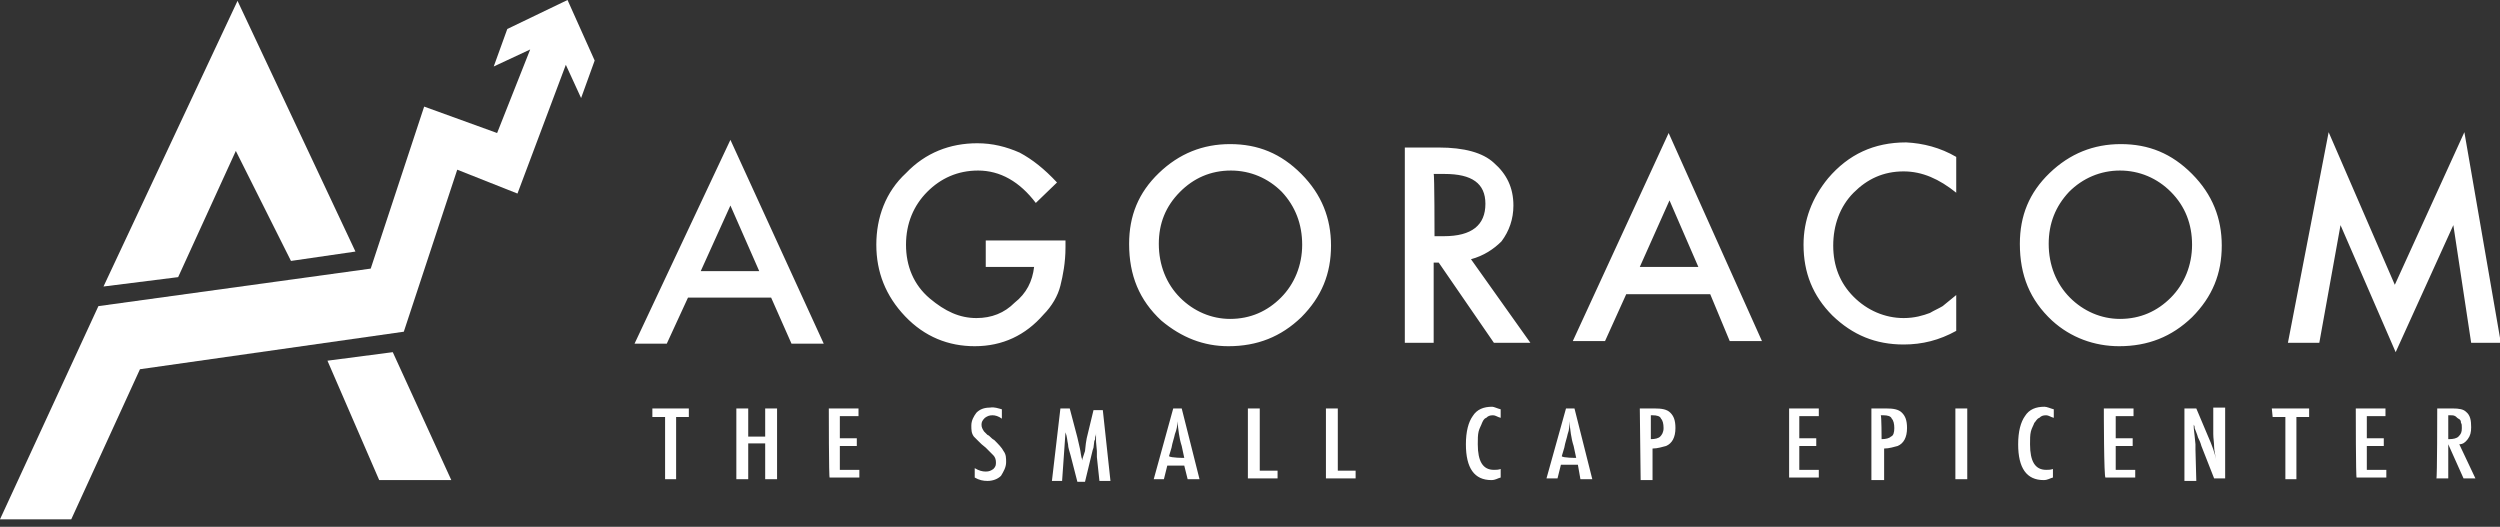 <svg width="280" height="59" viewBox="0 0 280 59" fill="none" xmlns="http://www.w3.org/2000/svg">
<rect x="0" y="0" width="280" height="59" fill="#333333" stroke="none"/>
<g clip-path="url(#clip0)">
<path d="M85.036 30.37L81.806 23.016L78.48 30.37H85.036ZM86.366 33.331H77.055L74.68 38.488H71.069L81.806 15.663L92.257 38.488H88.647L86.366 33.331ZM110.404 26.932H119.335V27.696C119.335 29.415 119.05 30.848 118.765 31.994C118.48 33.14 117.815 34.286 116.865 35.241C114.87 37.533 112.304 38.775 109.169 38.775C106.224 38.775 103.563 37.724 101.378 35.432C99.193 33.14 98.148 30.466 98.148 27.41C98.148 24.354 99.193 21.488 101.473 19.387C103.658 17.095 106.414 16.045 109.454 16.045C111.164 16.045 112.685 16.427 114.205 17.095C115.63 17.859 116.96 18.91 118.385 20.438L116.01 22.73C114.205 20.342 112.019 19.101 109.549 19.101C107.269 19.101 105.369 19.96 103.848 21.488C102.328 23.016 101.473 25.022 101.473 27.41C101.473 29.797 102.328 31.898 104.133 33.426C105.844 34.859 107.459 35.623 109.359 35.623C111.069 35.623 112.495 35.05 113.635 33.904C114.965 32.853 115.63 31.516 115.82 29.893H110.404V26.932ZM129.787 27.314C129.787 29.702 130.642 31.803 132.162 33.331C133.682 34.859 135.677 35.718 137.768 35.718C140.048 35.718 141.948 34.859 143.468 33.331C144.989 31.803 145.844 29.702 145.844 27.41C145.844 25.117 145.084 23.112 143.563 21.488C142.043 19.96 140.048 19.101 137.863 19.101C135.582 19.101 133.682 19.96 132.162 21.488C130.547 23.112 129.787 25.022 129.787 27.314ZM126.461 27.314C126.461 24.163 127.506 21.584 129.787 19.387C132.067 17.191 134.727 16.14 137.768 16.14C140.903 16.14 143.468 17.191 145.749 19.483C148.029 21.775 149.074 24.449 149.074 27.505C149.074 30.657 148.029 33.235 145.749 35.527C143.468 37.724 140.808 38.775 137.578 38.775C134.822 38.775 132.352 37.819 130.072 35.909C127.601 33.617 126.461 30.848 126.461 27.314ZM160.666 26.454H161.711C164.846 26.454 166.366 25.213 166.366 22.825C166.366 20.533 164.846 19.483 161.806 19.483H160.571C160.666 19.483 160.666 26.454 160.666 26.454ZM164.751 29.033L171.402 38.392H167.316L161.141 29.415H160.571V38.392H157.34V16.522H161.141C163.991 16.522 166.081 17.095 167.316 18.241C168.742 19.483 169.502 21.011 169.502 23.016C169.502 24.544 169.027 25.881 168.171 27.028C167.316 27.887 166.176 28.651 164.751 29.033ZM190.214 29.893L186.984 22.443L183.658 29.893H190.214ZM191.544 32.949H182.138L179.763 38.202H176.152L186.889 14.899L197.34 38.202H193.73L191.544 32.949ZM219.098 17.573V21.584C217.198 20.056 215.297 19.196 213.207 19.196C210.927 19.196 209.122 20.056 207.601 21.584C206.081 23.112 205.321 25.213 205.321 27.505C205.321 29.797 206.081 31.707 207.601 33.235C209.122 34.763 211.117 35.623 213.207 35.623C214.442 35.623 215.392 35.336 216.152 35.05C216.628 34.763 217.103 34.572 217.578 34.286C218.053 33.904 218.528 33.522 219.098 33.044V37.056C217.198 38.106 215.297 38.584 213.207 38.584C210.072 38.584 207.506 37.533 205.226 35.336C203.041 33.14 201.996 30.561 201.996 27.41C201.996 24.64 202.946 22.157 204.751 19.96C207.031 17.286 209.882 15.949 213.492 15.949C215.392 16.045 217.293 16.522 219.098 17.573ZM229.454 27.314C229.454 29.702 230.309 31.803 231.829 33.331C233.35 34.859 235.345 35.718 237.435 35.718C239.715 35.718 241.616 34.859 243.136 33.331C244.656 31.803 245.511 29.702 245.511 27.41C245.511 25.117 244.751 23.112 243.136 21.488C241.616 19.96 239.62 19.101 237.435 19.101C235.25 19.101 233.255 19.96 231.734 21.488C230.214 23.112 229.454 25.022 229.454 27.314ZM226.224 27.314C226.224 24.163 227.269 21.584 229.549 19.387C231.829 17.191 234.49 16.14 237.53 16.14C240.666 16.14 243.231 17.191 245.511 19.483C247.791 21.775 248.837 24.449 248.837 27.505C248.837 30.657 247.791 33.235 245.511 35.527C243.231 37.724 240.571 38.775 237.34 38.775C234.585 38.775 231.924 37.819 229.834 35.909C227.364 33.617 226.224 30.848 226.224 27.314ZM256.247 38.392L260.808 14.803L268.219 31.898L276.01 14.803L280.095 38.392H276.77L274.775 25.213L268.314 39.443L262.138 25.213L259.763 38.392H256.247ZM72.97 45.746H77.15V46.701H75.725V53.673H74.49V46.701H73.065V45.746H72.97ZM82.471 45.746H83.801V48.898H85.701V45.746H87.031V53.673H85.701V49.662H83.801V53.673H82.471V45.746ZM92.827 45.746H96.153V46.606H94.062V49.089H95.962V49.949H94.062V52.623H96.248V53.482H92.922C92.827 53.673 92.827 45.746 92.827 45.746ZM112.209 45.842V46.892C111.829 46.606 111.449 46.51 111.164 46.51C110.784 46.51 110.594 46.606 110.309 46.797C110.024 47.083 109.929 47.274 109.929 47.561C109.929 47.847 110.024 48.038 110.214 48.325L110.594 48.707C110.879 48.802 110.974 49.089 111.354 49.28C111.829 49.758 112.209 50.139 112.399 50.522C112.685 50.904 112.685 51.285 112.685 51.763C112.685 52.336 112.399 52.814 112.114 53.291C111.734 53.673 111.164 53.864 110.594 53.864C110.119 53.864 109.644 53.769 109.169 53.482V52.432C109.644 52.718 110.024 52.814 110.404 52.814C110.784 52.814 110.974 52.718 111.259 52.527C111.544 52.241 111.544 52.05 111.544 51.763C111.544 51.477 111.449 51.19 111.259 50.999L110.879 50.617L110.404 50.139C110.024 49.853 109.834 49.662 109.549 49.375L109.074 48.898C108.789 48.516 108.789 48.134 108.789 47.656C108.789 47.083 109.074 46.606 109.359 46.224C109.739 45.842 110.214 45.651 110.879 45.651C111.354 45.555 111.829 45.746 112.209 45.842ZM118.765 45.746H119.81L120.666 48.993L120.951 50.235C121.046 50.617 121.046 51.094 121.236 51.572V51.381L121.521 50.522L121.616 49.662L121.711 49.089L122.471 45.937H123.516L124.371 53.864H123.136L122.851 51.19V50.808V50.522L122.756 49.471V48.516V48.42V48.516C122.756 48.802 122.661 48.898 122.661 48.993C122.661 49.089 122.661 49.28 122.566 49.375L122.471 50.139L122.376 50.426L121.521 53.96H120.666L119.905 50.999C119.81 50.617 119.62 50.139 119.62 49.758C119.525 49.376 119.525 48.898 119.335 48.42L118.955 53.864H117.815L118.765 45.746ZM132.637 51.285L132.352 49.949C132.067 49.089 131.972 48.134 131.877 47.179C131.877 47.656 131.782 48.134 131.592 48.611C131.497 49.089 131.307 49.566 131.212 50.139L130.927 51.094C131.117 51.285 132.637 51.285 132.637 51.285ZM131.402 45.746H132.352L134.347 53.673H133.017L132.637 52.145H130.737L130.357 53.673H129.217L131.402 45.746ZM139.763 45.746H141.093V52.718H143.088V53.578H139.763V45.746ZM148.504 45.746H149.834V52.718H151.829V53.578H148.504V45.746ZM168.076 45.842V46.797C167.696 46.701 167.506 46.51 167.221 46.51C166.841 46.51 166.651 46.606 166.461 46.797C166.176 46.892 166.081 47.179 165.986 47.37C165.891 47.656 165.701 47.943 165.606 48.325C165.511 48.707 165.511 49.184 165.511 49.758C165.511 51.667 166.081 52.623 167.316 52.623C167.601 52.623 167.791 52.623 168.076 52.527V53.482C167.696 53.578 167.506 53.769 167.031 53.769C165.131 53.769 164.181 52.432 164.181 49.758C164.181 48.325 164.466 47.274 164.941 46.606C165.416 45.842 166.176 45.555 167.126 45.555C167.316 45.555 167.696 45.746 168.076 45.842ZM176.533 51.285L176.247 49.949C175.962 49.089 175.867 48.134 175.772 47.179C175.772 47.656 175.772 48.134 175.582 48.611C175.487 49.089 175.297 49.566 175.202 50.139L174.917 51.094C175.012 51.285 176.533 51.285 176.533 51.285ZM175.392 45.746H176.342L178.338 53.673H177.008L176.723 52.05H174.822L174.442 53.578H173.207L175.392 45.746ZM184.894 49.184C185.369 49.184 185.749 49.089 185.939 48.898C186.129 48.707 186.319 48.42 186.319 47.943C186.319 47.465 186.224 47.083 186.034 46.892C185.939 46.606 185.559 46.51 185.084 46.51H184.894V49.184ZM183.658 45.746H185.274C186.129 45.746 186.699 45.842 187.079 46.224C187.459 46.606 187.649 47.083 187.649 47.943C187.649 48.993 187.269 49.662 186.604 49.949C186.224 50.044 185.654 50.235 185.084 50.235V53.769H183.753L183.658 45.746ZM200.38 45.746H203.706V46.606H201.521V49.089H203.421V49.949H201.521V52.623H203.706V53.482H200.38V45.746ZM210.737 49.184C211.212 49.184 211.592 49.089 211.782 48.898C212.067 48.802 212.162 48.42 212.162 47.943C212.162 47.465 212.067 47.083 211.877 46.892C211.782 46.606 211.402 46.51 210.927 46.51H210.642C210.737 46.51 210.737 49.184 210.737 49.184ZM209.502 45.746H211.212C212.067 45.746 212.637 45.842 213.017 46.224C213.397 46.606 213.587 47.083 213.587 47.943C213.587 48.993 213.207 49.662 212.542 49.949C212.162 50.044 211.592 50.235 211.022 50.235V53.769H209.597V45.746H209.502ZM219.003 53.673H220.333V45.746H219.003V53.673ZM230.024 45.842V46.797C229.644 46.701 229.454 46.51 229.169 46.51C228.789 46.51 228.599 46.606 228.409 46.797C228.124 46.892 228.029 47.179 227.839 47.37C227.744 47.656 227.554 47.943 227.459 48.325C227.364 48.707 227.364 49.184 227.364 49.758C227.364 51.667 227.934 52.623 229.169 52.623C229.454 52.623 229.644 52.623 229.929 52.527V53.482C229.549 53.578 229.359 53.769 228.884 53.769C226.984 53.769 226.034 52.432 226.034 49.758C226.034 48.325 226.319 47.274 226.794 46.606C227.269 45.842 228.029 45.555 228.979 45.555C229.264 45.555 229.644 45.746 230.024 45.842ZM235.63 45.746H238.955V46.606H236.96V49.089H238.86V49.949H236.96V52.623H239.145V53.482H235.82C235.63 53.673 235.63 45.746 235.63 45.746ZM244.751 45.746H245.986L247.316 48.898C247.696 49.757 248.076 50.712 248.266 51.763C248.171 51.19 247.981 50.522 247.981 50.044C247.981 49.566 247.886 49.089 247.886 48.611V45.651H249.217V53.578H247.981L246.556 49.949C246.461 49.566 246.271 49.184 246.176 48.993C246.081 48.611 245.891 48.229 245.796 47.943V47.847C245.796 47.752 245.796 47.752 245.701 47.561V47.943L245.796 48.802L245.891 49.758V50.331L245.986 53.864H244.656V45.746H244.751ZM254.442 45.746H258.623V46.701H257.198V53.673H255.962V46.701H254.537L254.442 45.746ZM263.848 45.746H267.174V46.606H265.084V49.089H266.984V49.949H265.084V52.623H267.269V53.482H263.943C263.848 53.673 263.848 45.746 263.848 45.746ZM274.3 49.184C274.775 49.184 275.155 49.089 275.345 48.898C275.63 48.611 275.725 48.42 275.725 47.943C275.725 47.656 275.725 47.465 275.63 47.37C275.63 47.083 275.535 46.988 275.345 46.892C275.155 46.797 275.06 46.606 274.965 46.606C274.87 46.51 274.585 46.51 274.49 46.51H274.205V49.184H274.3ZM272.97 45.746H274.68C275.44 45.746 275.915 45.842 276.2 46.128C276.675 46.51 276.77 47.083 276.77 47.847C276.77 48.42 276.675 48.802 276.39 49.184C276.105 49.566 275.82 49.758 275.44 49.758L277.245 53.578H275.915L274.205 49.758V53.578H272.875C272.97 53.673 272.97 45.746 272.97 45.746Z" fill="white"/>
<path d="M63.563 0L56.817 3.247L55.297 7.449L59.382 5.539L55.677 14.899L47.506 11.938L41.52 30.084L11.021 34.286L0 58.162H7.981L15.677 41.353L45.226 37.151L51.211 19.005L57.957 21.679L63.373 7.258L65.083 10.983L66.603 6.781L63.563 0Z" fill="white"/>
<path d="M43.99 39.443L50.546 53.769H42.47L36.674 40.398L43.99 39.443ZM26.603 0.096L39.81 28.174L32.589 29.224L26.413 16.904L19.952 31.039L11.591 32.089L26.603 0.096Z" fill="white"/>
</g>
<defs>
<clipPath id="clip0">
<rect width="280" height="58.162" fill="white"/>
</clipPath>
</defs>
</svg>
